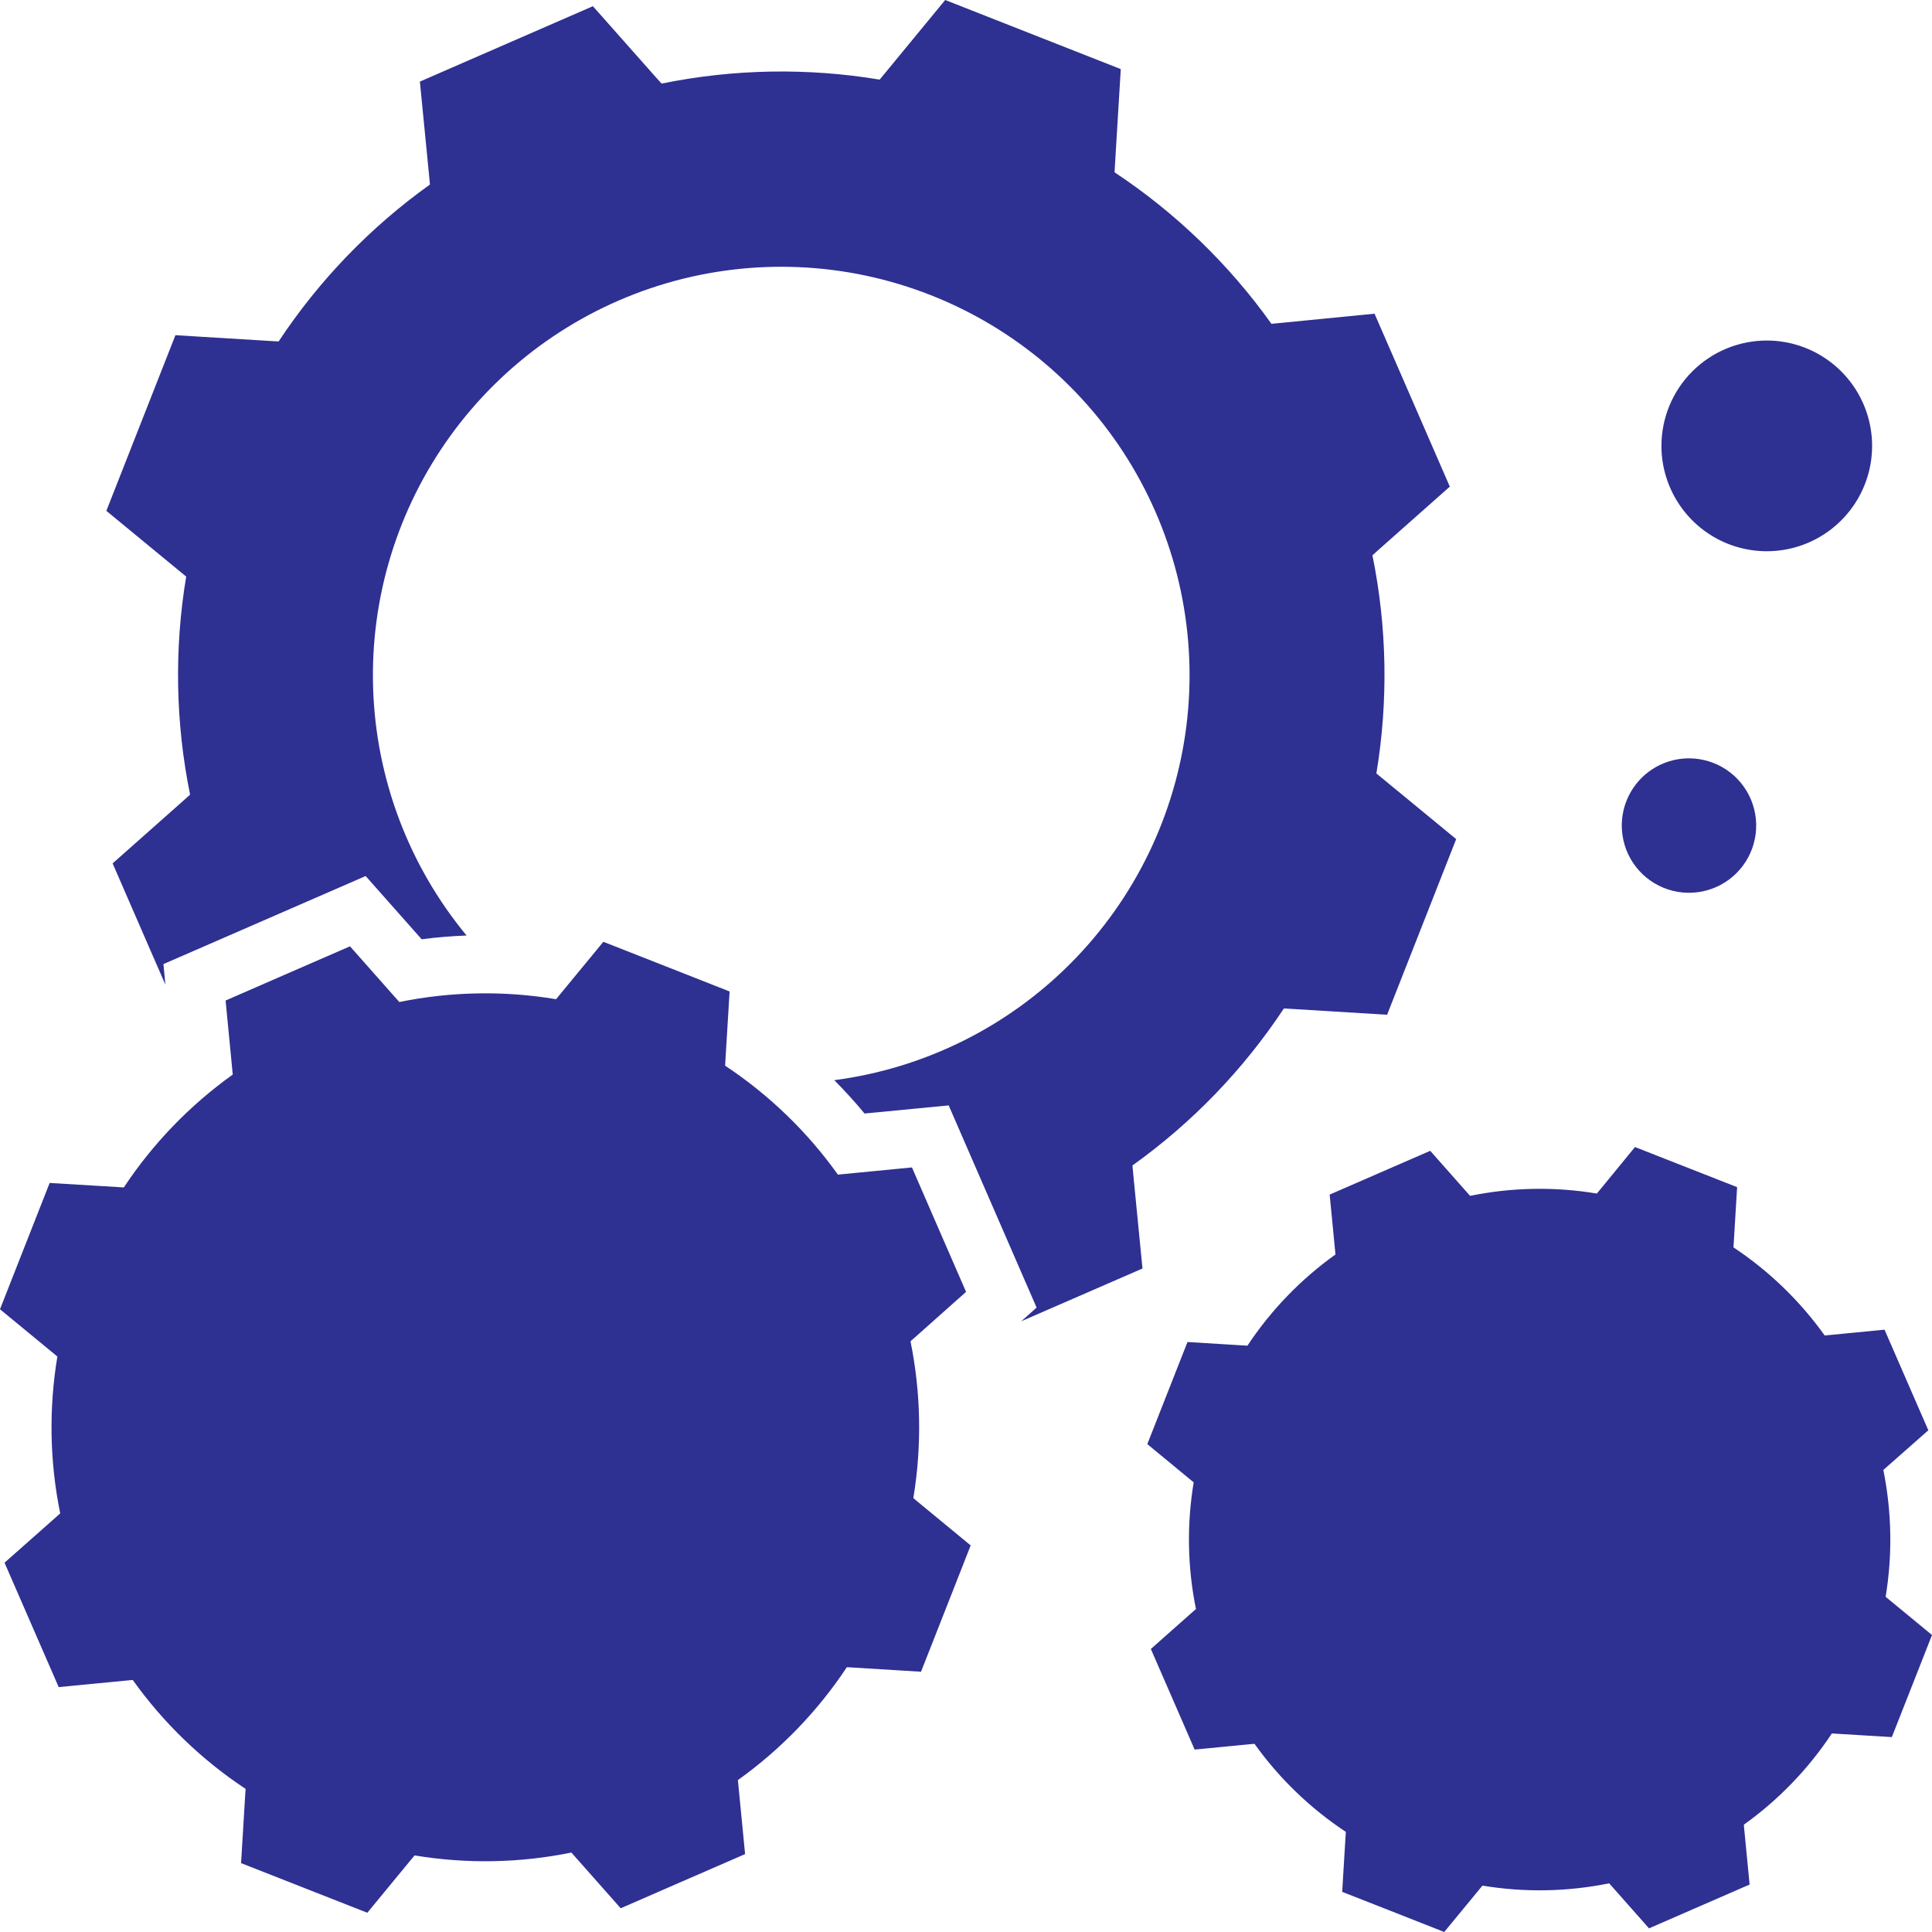 <svg width="81" height="81" viewBox="0 0 81 81" fill="none" xmlns="http://www.w3.org/2000/svg">
<path fillRule="evenodd" clipRule="evenodd" d="M7.967 33.318L7.681 33.575L4.722 36.198L6.299 39.826L6.935 41.282L6.852 40.42L15.33 36.728L17.678 39.379C18.303 39.298 18.931 39.245 19.561 39.222C17.142 36.296 15.764 32.649 15.643 28.854C15.522 25.059 16.665 21.332 18.893 18.258C21.121 15.184 24.307 12.938 27.95 11.872C31.594 10.807 35.487 10.983 39.02 12.373C42.552 13.763 45.523 16.287 47.464 19.55C49.406 22.813 50.208 26.628 49.745 30.396C49.282 34.165 47.58 37.673 44.907 40.368C42.234 43.064 38.741 44.794 34.977 45.287C35.422 45.734 35.845 46.199 36.246 46.685L39.774 46.344L43.46 54.821L42.816 55.395L44.273 54.761L47.899 53.183L47.513 49.243L47.479 48.862C49.98 47.075 52.132 44.843 53.828 42.28L54.207 42.302L58.155 42.544L59.604 38.86L61.051 35.18L57.998 32.668L57.705 32.427C58.209 29.394 58.153 26.295 57.54 23.282L57.825 23.025L60.784 20.402L59.208 16.779L57.628 13.152L53.692 13.539L53.306 13.576C51.52 11.074 49.291 8.921 46.728 7.224L46.75 6.847L46.989 2.897L43.309 1.449L39.628 0L37.12 3.047L36.88 3.338C33.848 2.834 30.749 2.89 27.738 3.504L27.48 3.22L24.858 0.26L21.231 1.84L17.604 3.421L17.99 7.357L18.025 7.737C15.526 9.524 13.376 11.754 11.681 14.316L11.304 14.294L7.355 14.053L5.907 17.735L4.459 21.417L7.512 23.932L7.806 24.173C7.301 27.205 7.357 30.305 7.97 33.318H7.967ZM74.073 14.277C74.946 14.277 75.8 14.536 76.526 15.022C77.252 15.507 77.818 16.197 78.153 17.004C78.487 17.811 78.574 18.699 78.404 19.556C78.233 20.413 77.813 21.2 77.195 21.817C76.578 22.435 75.791 22.856 74.934 23.026C74.078 23.196 73.19 23.109 72.383 22.775C71.576 22.44 70.887 21.874 70.402 21.148C69.916 20.422 69.657 19.568 69.657 18.694C69.657 17.523 70.123 16.399 70.951 15.571C71.779 14.743 72.902 14.277 74.073 14.277ZM70.81 31.794C71.368 31.794 71.912 31.959 72.376 32.268C72.839 32.578 73.201 33.018 73.414 33.532C73.628 34.047 73.684 34.614 73.575 35.161C73.467 35.708 73.199 36.21 72.805 36.604C72.411 36.999 71.909 37.267 71.362 37.376C70.816 37.485 70.249 37.43 69.734 37.217C69.219 37.004 68.779 36.642 68.469 36.179C68.16 35.716 67.994 35.171 67.994 34.614C67.994 34.243 68.066 33.877 68.208 33.535C68.349 33.193 68.557 32.882 68.818 32.62C69.08 32.358 69.39 32.151 69.732 32.009C70.074 31.867 70.44 31.794 70.81 31.794ZM50.142 67.463C49.785 65.712 49.752 63.91 50.046 62.148L49.877 62.009L48.102 60.545L48.943 58.407L49.786 56.265L52.08 56.405L52.3 56.417C53.287 54.928 54.537 53.633 55.99 52.595L55.969 52.375L55.747 50.084L57.855 49.166L59.963 48.249L61.487 49.971L61.634 50.137C63.385 49.779 65.186 49.746 66.949 50.04L67.089 49.87L68.548 48.09L70.689 48.931L72.829 49.772L72.69 52.08L72.677 52.297C74.166 53.285 75.462 54.537 76.501 55.991L76.722 55.97L79.01 55.748L79.928 57.857L80.846 59.965L79.124 61.484L78.96 61.63C79.314 63.382 79.347 65.183 79.056 66.947L79.225 67.086L81 68.548L80.159 70.689L79.316 72.828L77.022 72.689L76.802 72.676C75.815 74.166 74.564 75.462 73.111 76.501L73.131 76.721L73.353 79.01L71.245 79.928L69.136 80.847L67.612 79.125L67.465 78.959C65.715 79.315 63.914 79.348 62.151 79.055L62.013 79.224L60.55 81L58.411 80.157L56.272 79.317L56.411 77.021L56.425 76.802C54.933 75.816 53.635 74.564 52.595 73.11L52.375 73.13L50.086 73.352L49.168 71.242L48.25 69.134L49.971 67.609L50.137 67.463H50.142ZM55.289 60.899C56.01 59.068 57.258 57.491 58.875 56.369C60.492 55.246 62.405 54.629 64.373 54.594C66.341 54.56 68.275 55.109 69.93 56.174C71.585 57.239 72.888 58.77 73.673 60.575C74.459 62.38 74.691 64.378 74.342 66.315C73.992 68.252 73.076 70.043 71.71 71.459C70.343 72.876 68.588 73.855 66.665 74.274C64.742 74.693 62.737 74.532 60.906 73.811C59.69 73.332 58.581 72.618 57.641 71.71C56.701 70.802 55.949 69.717 55.428 68.519C54.907 67.32 54.628 66.03 54.605 64.723C54.582 63.416 54.817 62.118 55.297 60.902L55.289 60.899ZM2.524 63.447C2.082 61.282 2.042 59.053 2.406 56.872L2.195 56.699L0 54.891L1.041 52.243L2.082 49.596L4.921 49.767L5.191 49.784C6.412 47.941 7.96 46.338 9.758 45.052L9.732 44.779L9.458 41.948L12.066 40.81L14.674 39.675L16.558 41.804L16.741 42.01C18.907 41.568 21.135 41.528 23.314 41.892L23.488 41.68L25.296 39.485L27.944 40.527L30.589 41.568L30.416 44.407L30.401 44.679C32.243 45.9 33.846 47.448 35.13 49.247L35.403 49.22L38.234 48.945L39.368 51.555L40.503 54.162L38.378 56.053L38.173 56.235C38.613 58.401 38.653 60.629 38.292 62.809L38.501 62.984L40.696 64.792L39.657 67.438L38.614 70.088L35.775 69.914L35.504 69.899C34.283 71.742 32.735 73.346 30.937 74.631L30.963 74.903L31.238 77.734L28.631 78.868L26.023 80.005L24.137 77.874L23.956 77.669C21.791 78.111 19.562 78.151 17.382 77.789L17.208 77.998L15.4 80.193L12.754 79.153L10.107 78.112L10.279 75.273L10.297 75C8.453 73.78 6.849 72.232 5.565 70.433L5.292 70.459L2.461 70.733L1.326 68.126L0.19 65.517L2.32 63.632L2.526 63.449L2.524 63.447ZM8.89 55.332C9.782 53.065 11.325 51.114 13.325 49.725C15.325 48.336 17.693 47.571 20.127 47.527C22.562 47.484 24.955 48.163 27.003 49.48C29.052 50.797 30.664 52.692 31.636 54.925C32.608 57.159 32.895 59.63 32.463 62.027C32.03 64.424 30.897 66.639 29.206 68.392C27.515 70.144 25.342 71.356 22.963 71.874C20.583 72.391 18.104 72.191 15.838 71.299C12.8 70.102 10.362 67.748 9.06 64.754C7.757 61.76 7.696 58.371 8.89 55.332ZM18.728 50.111C20.489 49.816 22.297 50.006 23.958 50.66C25.619 51.314 27.072 52.408 28.16 53.824L25.869 56.602L22.19 55.154L18.509 53.707L18.728 50.111Z" fill="#2E3092"/>
</svg>
